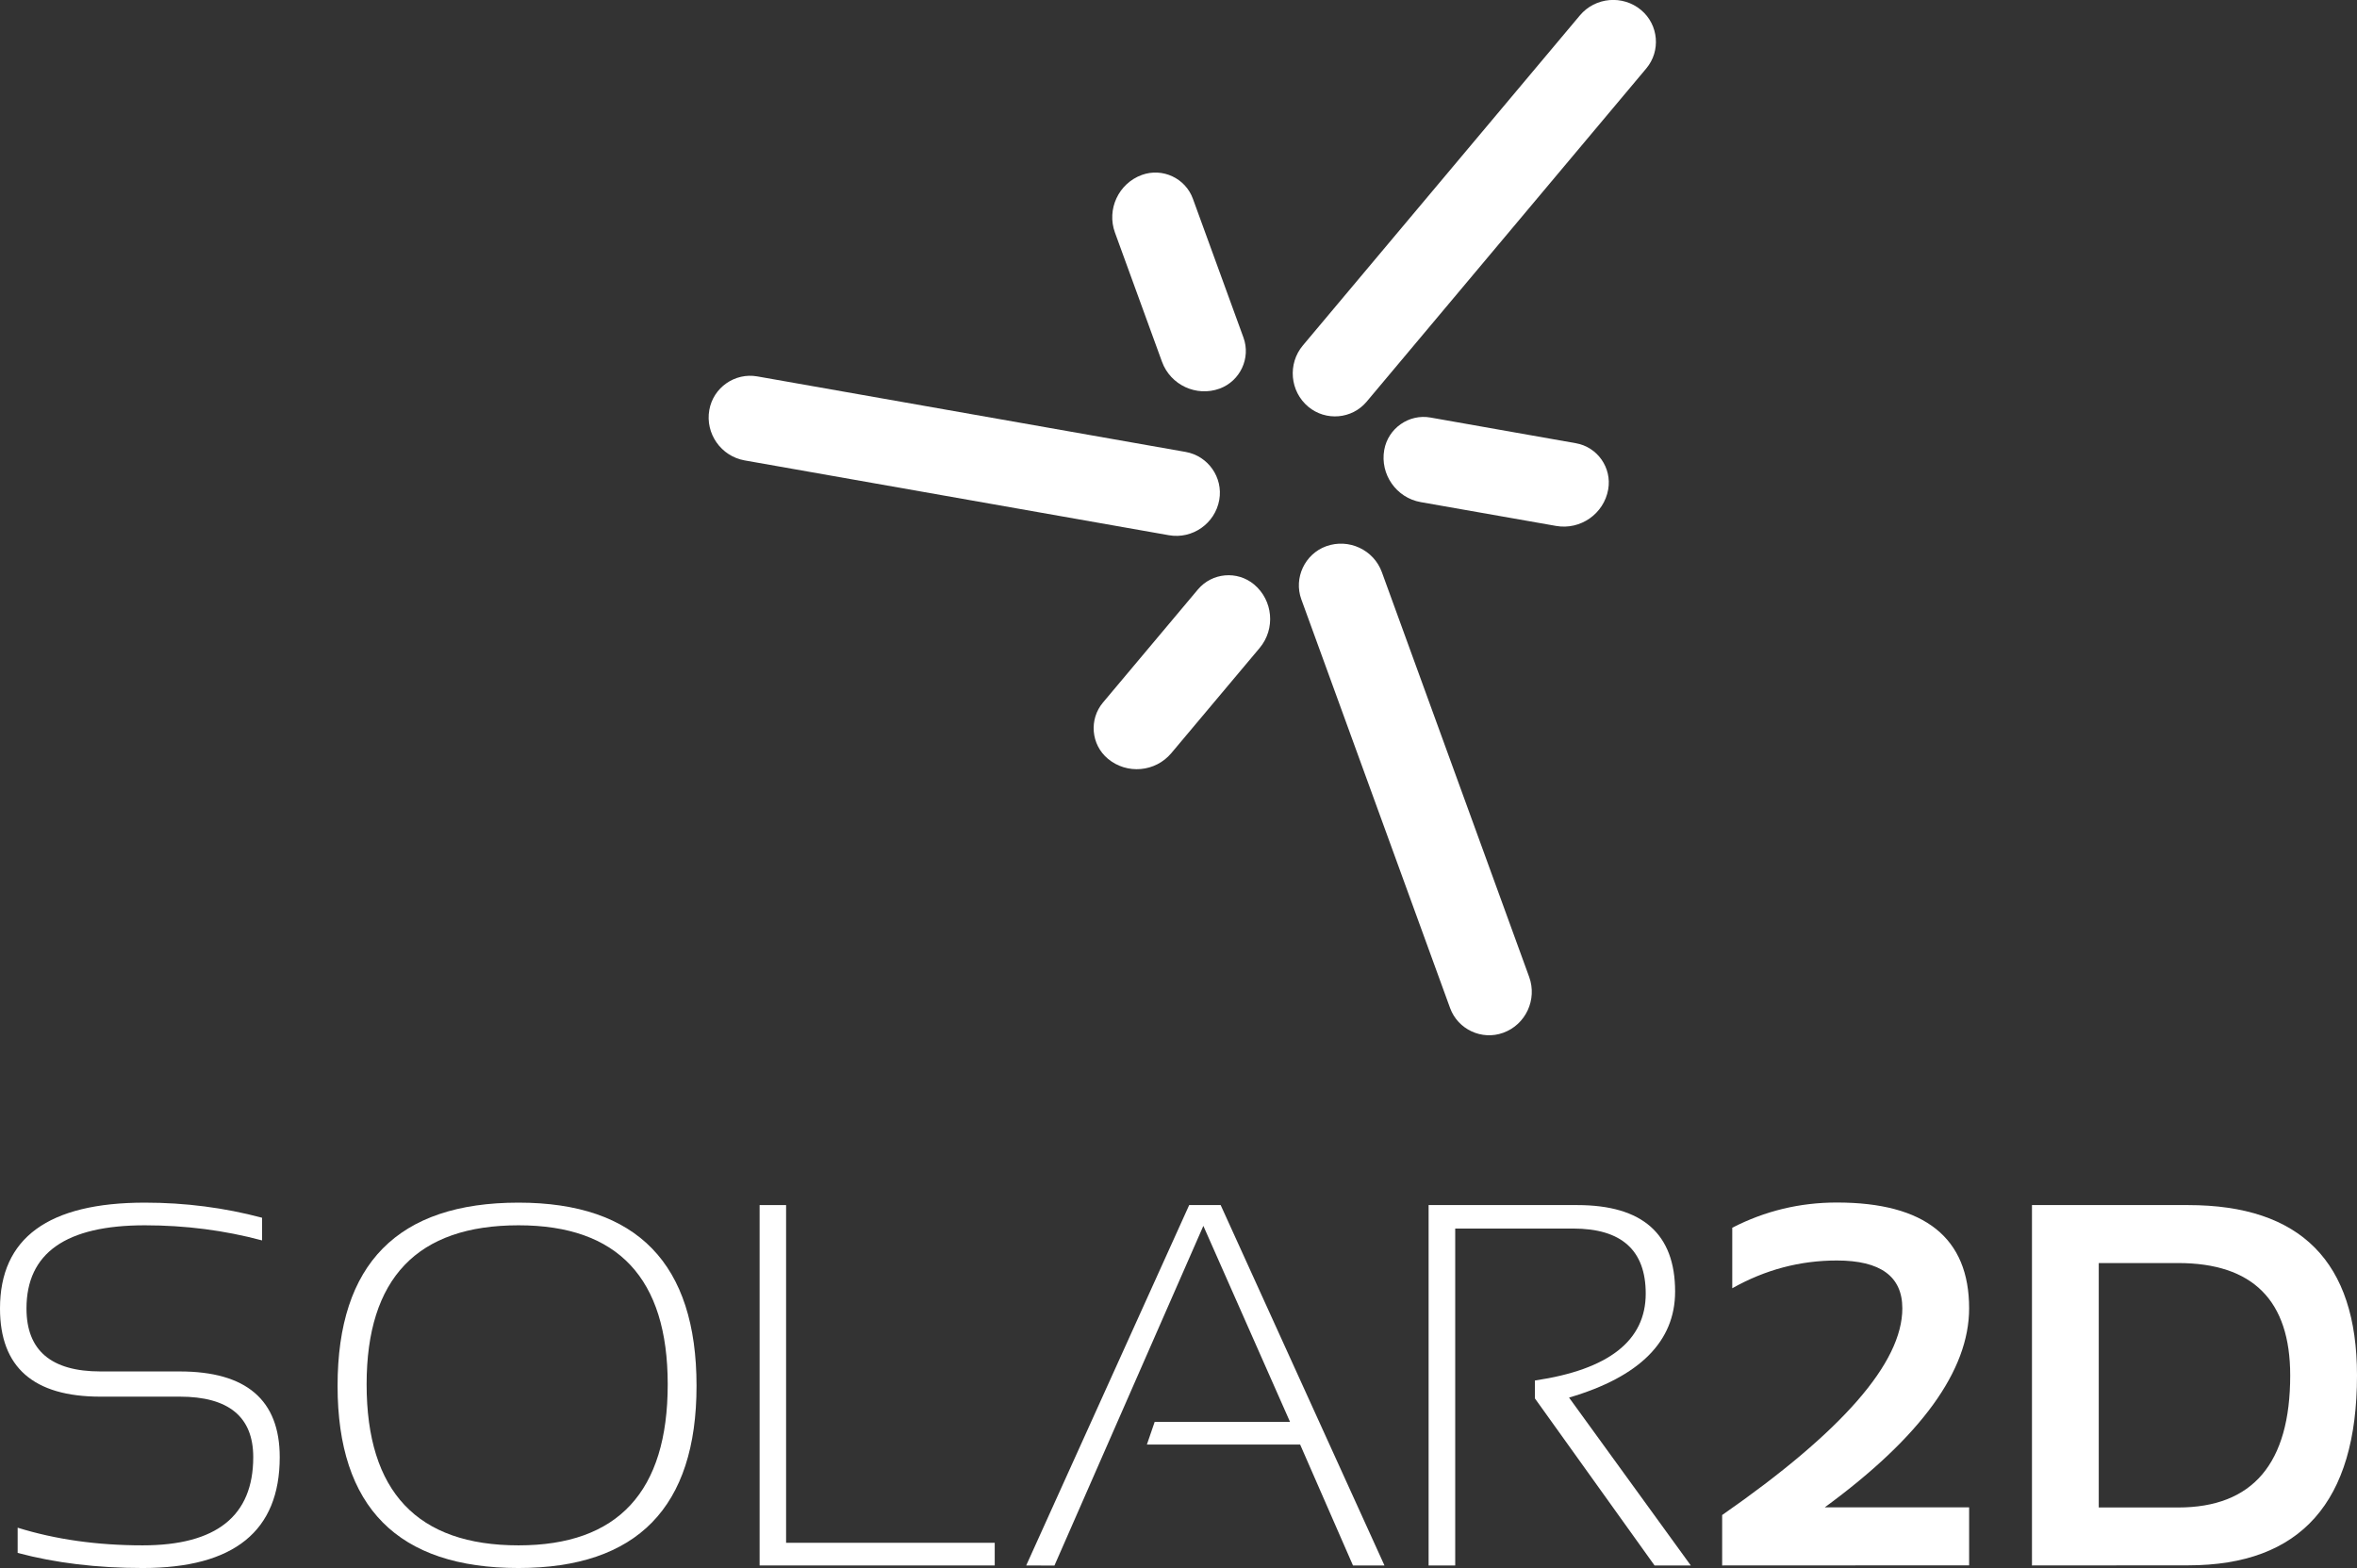 <?xml version="1.0" encoding="utf-8"?>
<!-- Generator: Adobe Illustrator 24.1.0, SVG Export Plug-In . SVG Version: 6.00 Build 0)  -->
<svg version="1.0" id="Layer_1" xmlns="http://www.w3.org/2000/svg" xmlns:xlink="http://www.w3.org/1999/xlink" x="0px" y="0px"
	 viewBox="0 0 202.9 134.97" style="enable-background:new 0 0 202.9 134.97;" xml:space="preserve">
<rect x="0" y="0" width="202.9" height="134.97" fill="#333333" stroke="none"/>
<style type="text/css">
	.st0{fill:#FFFFFF;}
</style>
<g>
	<g>
		<path class="st0" d="M1.52,133.67v-2.17c3.25,1.01,6.84,1.52,10.76,1.52c6.35,0,9.52-2.53,9.52-7.59c0-3.47-2.11-5.21-6.33-5.21
			H8.65c-5.77,0-8.65-2.53-8.65-7.59c0-6.07,4.16-9.11,12.47-9.11c3.47,0,6.83,0.43,10.09,1.3v1.95c-3.25-0.87-6.61-1.3-10.09-1.3
			c-6.8,0-10.19,2.39-10.19,7.16c0,3.62,2.13,5.42,6.38,5.42h6.81c5.74,0,8.61,2.46,8.61,7.38c0,6.36-3.93,9.54-11.8,9.54
			C8.36,134.97,4.77,134.54,1.52,133.67z"/>
		<path class="st0" d="M29.06,119.29c0-10.51,5.19-15.77,15.57-15.77c10.22,0,15.33,5.26,15.33,15.77
			c0,10.45-5.11,15.68-15.33,15.68C34.25,134.97,29.06,129.74,29.06,119.29z M44.64,133.02c8.56,0,12.84-4.62,12.84-13.86
			c0-9.12-4.28-13.69-12.84-13.69c-8.72,0-13.08,4.56-13.08,13.69C31.56,128.4,35.92,133.02,44.64,133.02z"/>
		<path class="st0" d="M67.67,103.74v29.06h17.96v1.95H65.39v-31.02h2.28V103.74z"/>
		<path class="st0" d="M88.34,134.75l14.03-31.02h2.71l14.1,31.02h-2.71l-4.55-10.41H98.73l0.67-1.95h11.65l-7.46-16.87
			l-12.82,29.24L88.34,134.75L88.34,134.75z"/>
		<path class="st0" d="M122.98,134.75v-31.02h12.8c5.61,0,8.42,2.48,8.42,7.44c0,4.29-3.04,7.34-9.13,9.13l10.48,14.45h-3.12
			l-10.3-14.38v-1.54c6.36-0.94,9.54-3.43,9.54-7.48c0-3.73-2.08-5.6-6.25-5.6h-10.15v29H122.98z"/>
		<path class="st0" d="M148.25,134.75v-4.34c10.34-7.19,15.51-13.11,15.51-17.79c0-2.75-1.88-4.12-5.64-4.12
			c-3.18,0-6.18,0.8-9,2.39v-5.21c2.82-1.45,5.82-2.17,9-2.17c7.59,0,11.39,3.04,11.39,9.11c0,5.35-4.14,11.06-12.43,17.13h12.43
			v4.99L148.25,134.75L148.25,134.75z"/>
		<path class="st0" d="M174.92,134.75v-31.02h13.45c9.69,0,14.53,4.89,14.53,14.66c0,10.9-4.84,16.35-14.53,16.35L174.92,134.75
			L174.92,134.75z M187.5,129.76c6.43,0,9.65-3.79,9.65-11.37c0-6.45-3.22-9.67-9.65-9.67h-6.83v21.04H187.5z"/>
	</g>
	<g>
		<path class="st0" d="M112.62,35.01L112.62,35.01c-1.58-1.32-1.79-3.7-0.46-5.28L136,1.33c1.32-1.58,3.7-1.79,5.28-0.46l0,0
			c1.5,1.26,1.7,3.52,0.44,5.02l-24.07,28.68C116.39,36.08,114.13,36.27,112.62,35.01z"/>
		<path class="st0" d="M104.99,33.45L104.99,33.45c-2,0.73-4.23-0.31-4.96-2.31l-4.05-11.12c-0.73-2,0.31-4.23,2.31-4.96l0,0
			c1.78-0.65,3.76,0.28,4.4,2.05l4.35,11.94C107.69,30.82,106.76,32.8,104.99,33.45z"/>
		<path class="st0" d="M114.16,47.02L114.16,47.02c1.94-0.7,4.1,0.3,4.8,2.24l12.68,34.84c0.7,1.94-0.3,4.1-2.24,4.8l0,0
			c-1.84,0.67-3.9-0.29-4.57-2.13l-12.81-35.19C111.36,49.75,112.32,47.69,114.16,47.02z"/>
		<path class="st0" d="M107.96,50.31L107.96,50.31c1.63,1.37,1.85,3.82,0.48,5.46l-7.61,9.06c-1.37,1.63-3.82,1.85-5.46,0.48l0,0
			c-1.45-1.21-1.64-3.39-0.42-4.84l8.17-9.73C104.34,49.29,106.51,49.1,107.96,50.31z"/>
		<path class="st0" d="M104.96,43.03L104.96,43.03c-0.36,2.03-2.31,3.4-4.34,3.04L64.1,39.63c-2.03-0.36-3.4-2.31-3.04-4.34l0,0
			c0.34-1.93,2.2-3.23,4.13-2.89l36.87,6.5C104,39.24,105.3,41.1,104.96,43.03z"/>
		<path class="st0" d="M138.44,42.13L138.44,42.13c-0.37,2.1-2.39,3.51-4.49,3.14l-11.65-2.05c-2.1-0.37-3.51-2.39-3.14-4.49l0,0
			c0.33-1.86,2.12-3.12,3.98-2.79l12.51,2.21C137.51,38.47,138.77,40.26,138.44,42.13z"/>
	</g>
</g>
</svg>
